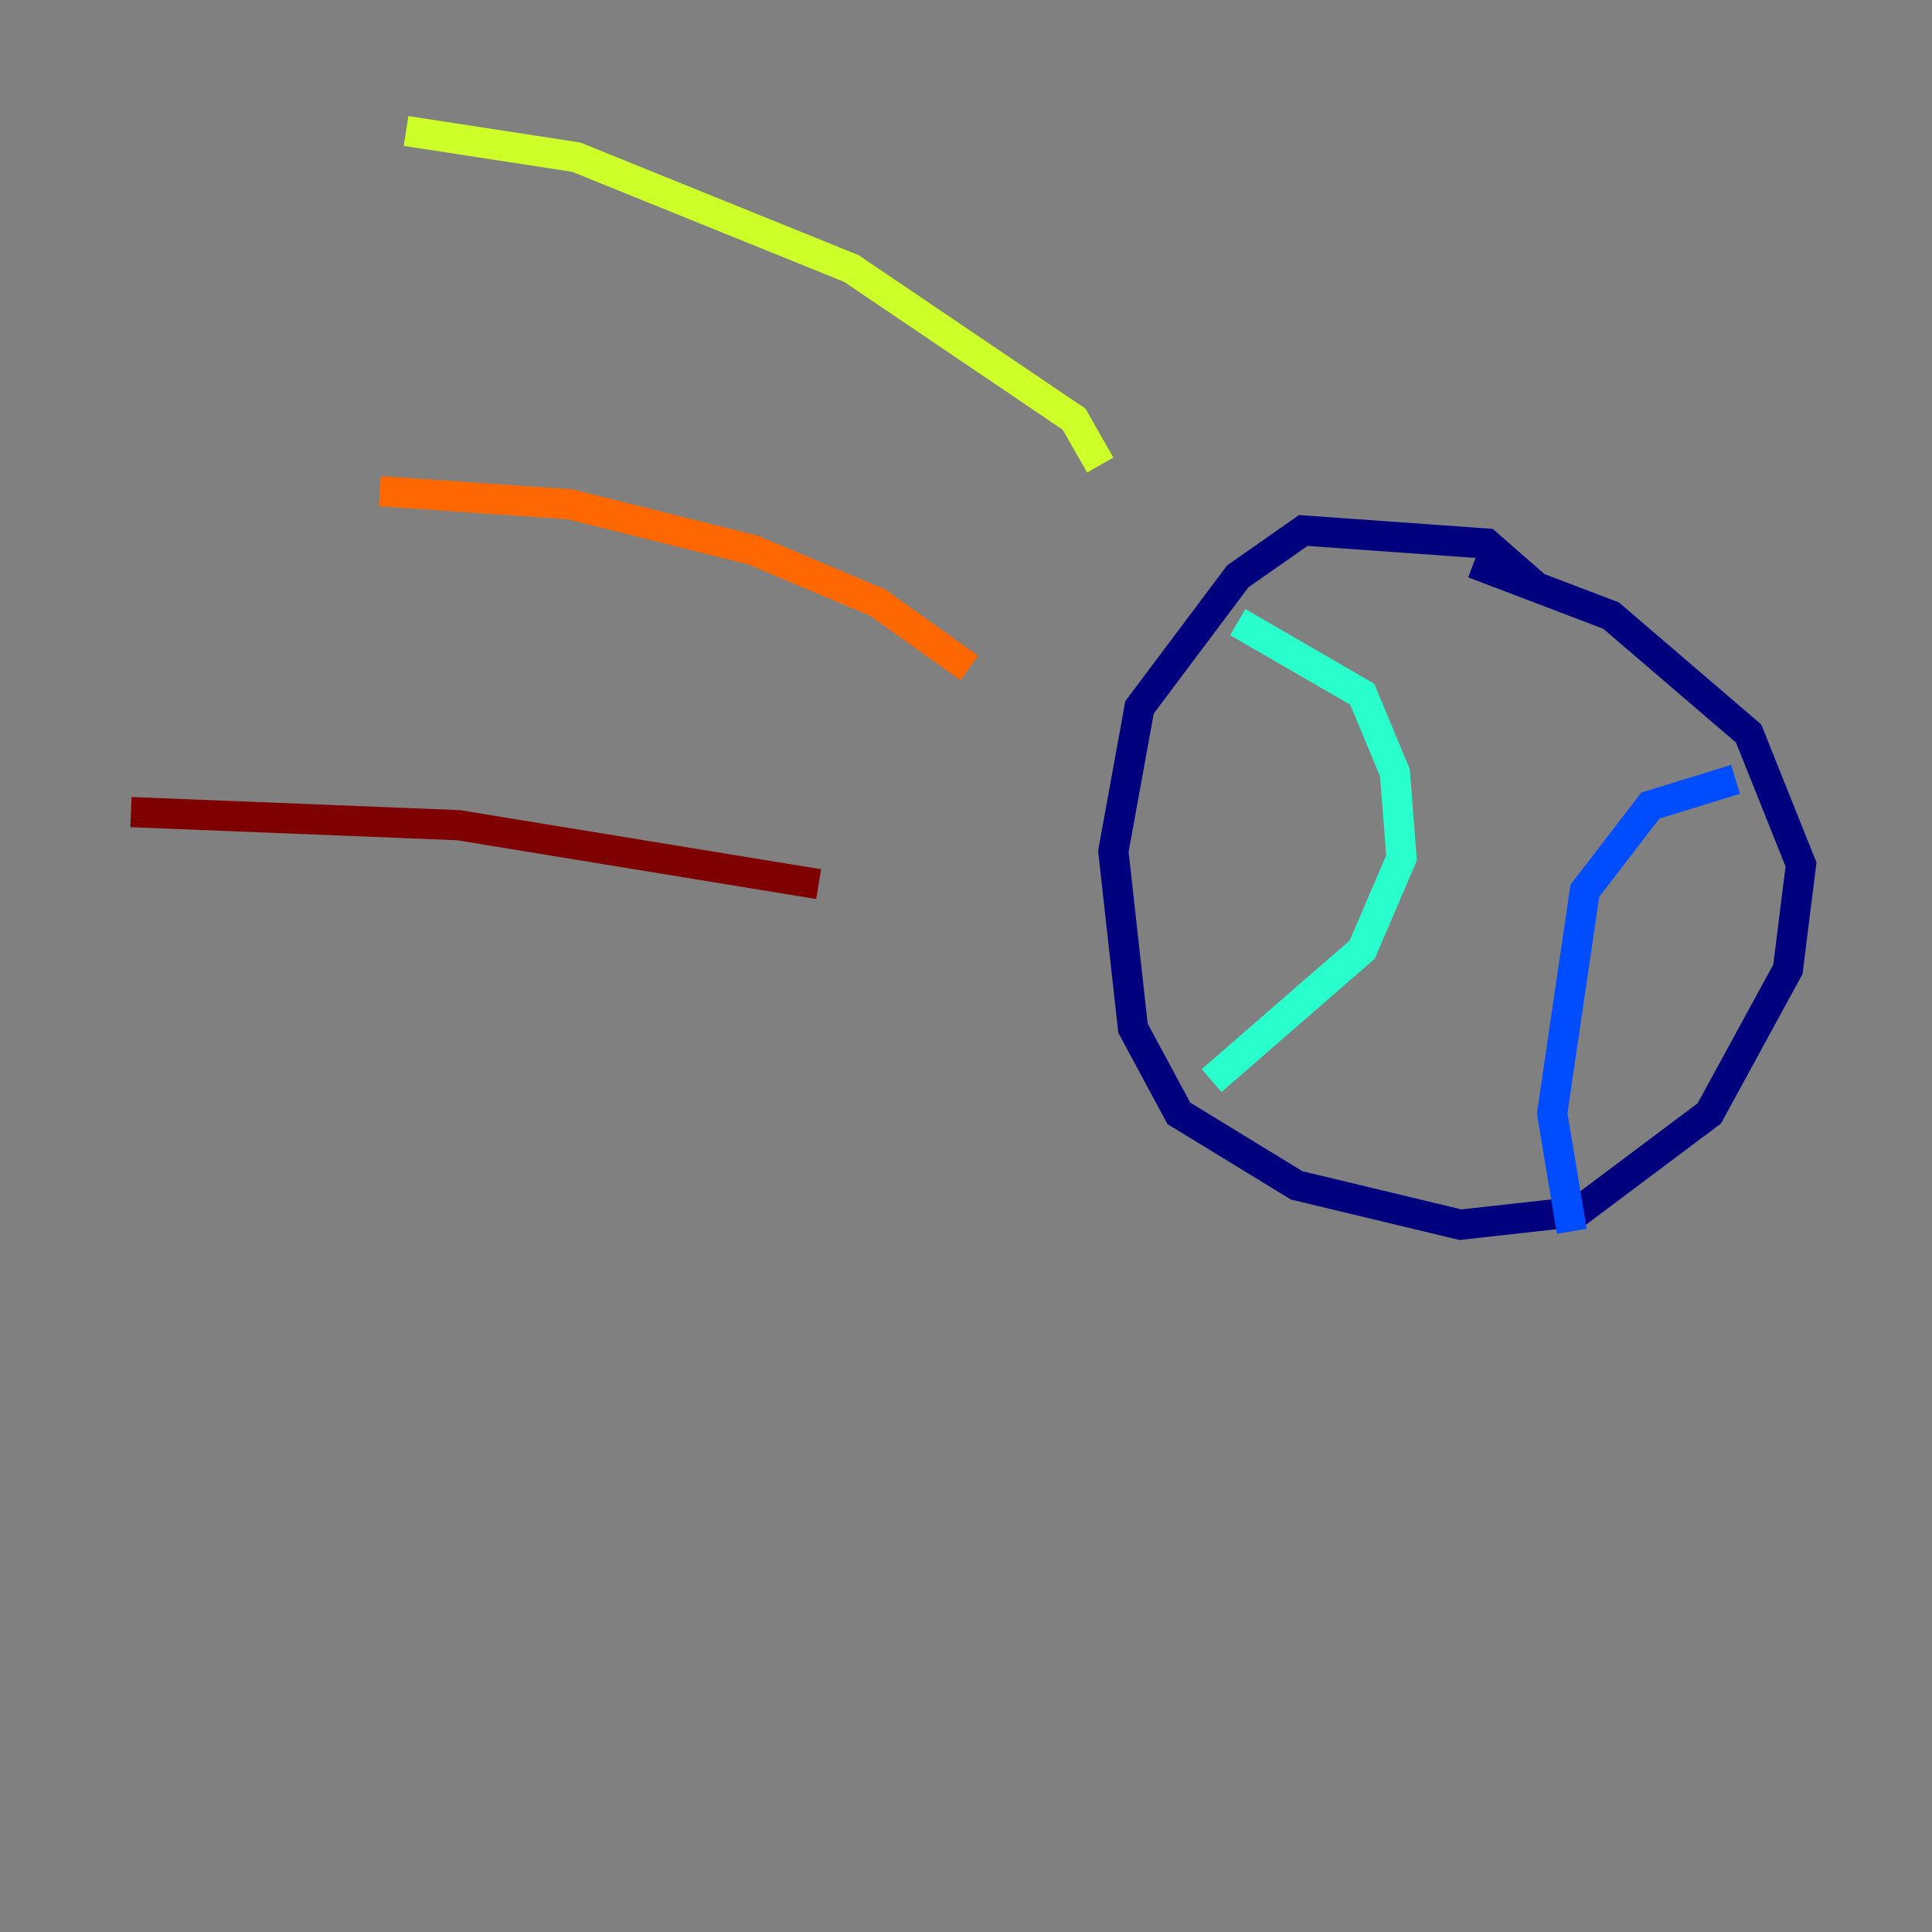 <?xml version="1.0" encoding="utf-8" ?>
<svg baseProfile="tiny" height="128" version="1.2" viewBox="0,0,128,128" width="128" xmlns="http://www.w3.org/2000/svg" xmlns:ev="http://www.w3.org/2001/xml-events" xmlns:xlink="http://www.w3.org/1999/xlink"><rect x="0" y="0" width="128" height="128" fill="#808080" stroke="none"/><defs /><polyline fill="none" points="101.966,39.051 98.495,36.014 86.346,35.146 82.007,38.183 75.498,46.861 73.763,56.407 75.064,68.122 78.102,73.763 85.912,78.536 96.759,81.139 104.57,80.271 113.248,73.763 118.454,64.217 119.322,57.275 115.851,48.597 106.739,40.786 97.627,37.315" stroke="#00007f" stroke-width="2" /><polyline fill="none" points="114.983,51.634 109.342,53.37 105.003,59.01 102.834,73.763 104.136,81.573" stroke="#004cff" stroke-width="2" /><polyline fill="none" points="82.007,41.22 90.251,45.993 92.42,51.2 92.854,56.841 90.251,62.915 80.271,71.593" stroke="#29ffcd" stroke-width="2" /><polyline fill="none" points="72.895,30.807 71.159,27.77 56.407,17.79 38.183,10.414 26.902,8.678" stroke="#cdff29" stroke-width="2" /><polyline fill="none" points="64.217,44.258 58.142,39.919 49.898,36.447 37.749,33.41 25.166,32.542" stroke="#ff6700" stroke-width="2" /><polyline fill="none" points="54.237,58.576 30.373,54.671 8.678,53.803" stroke="#7f0000" stroke-width="2" /></svg>